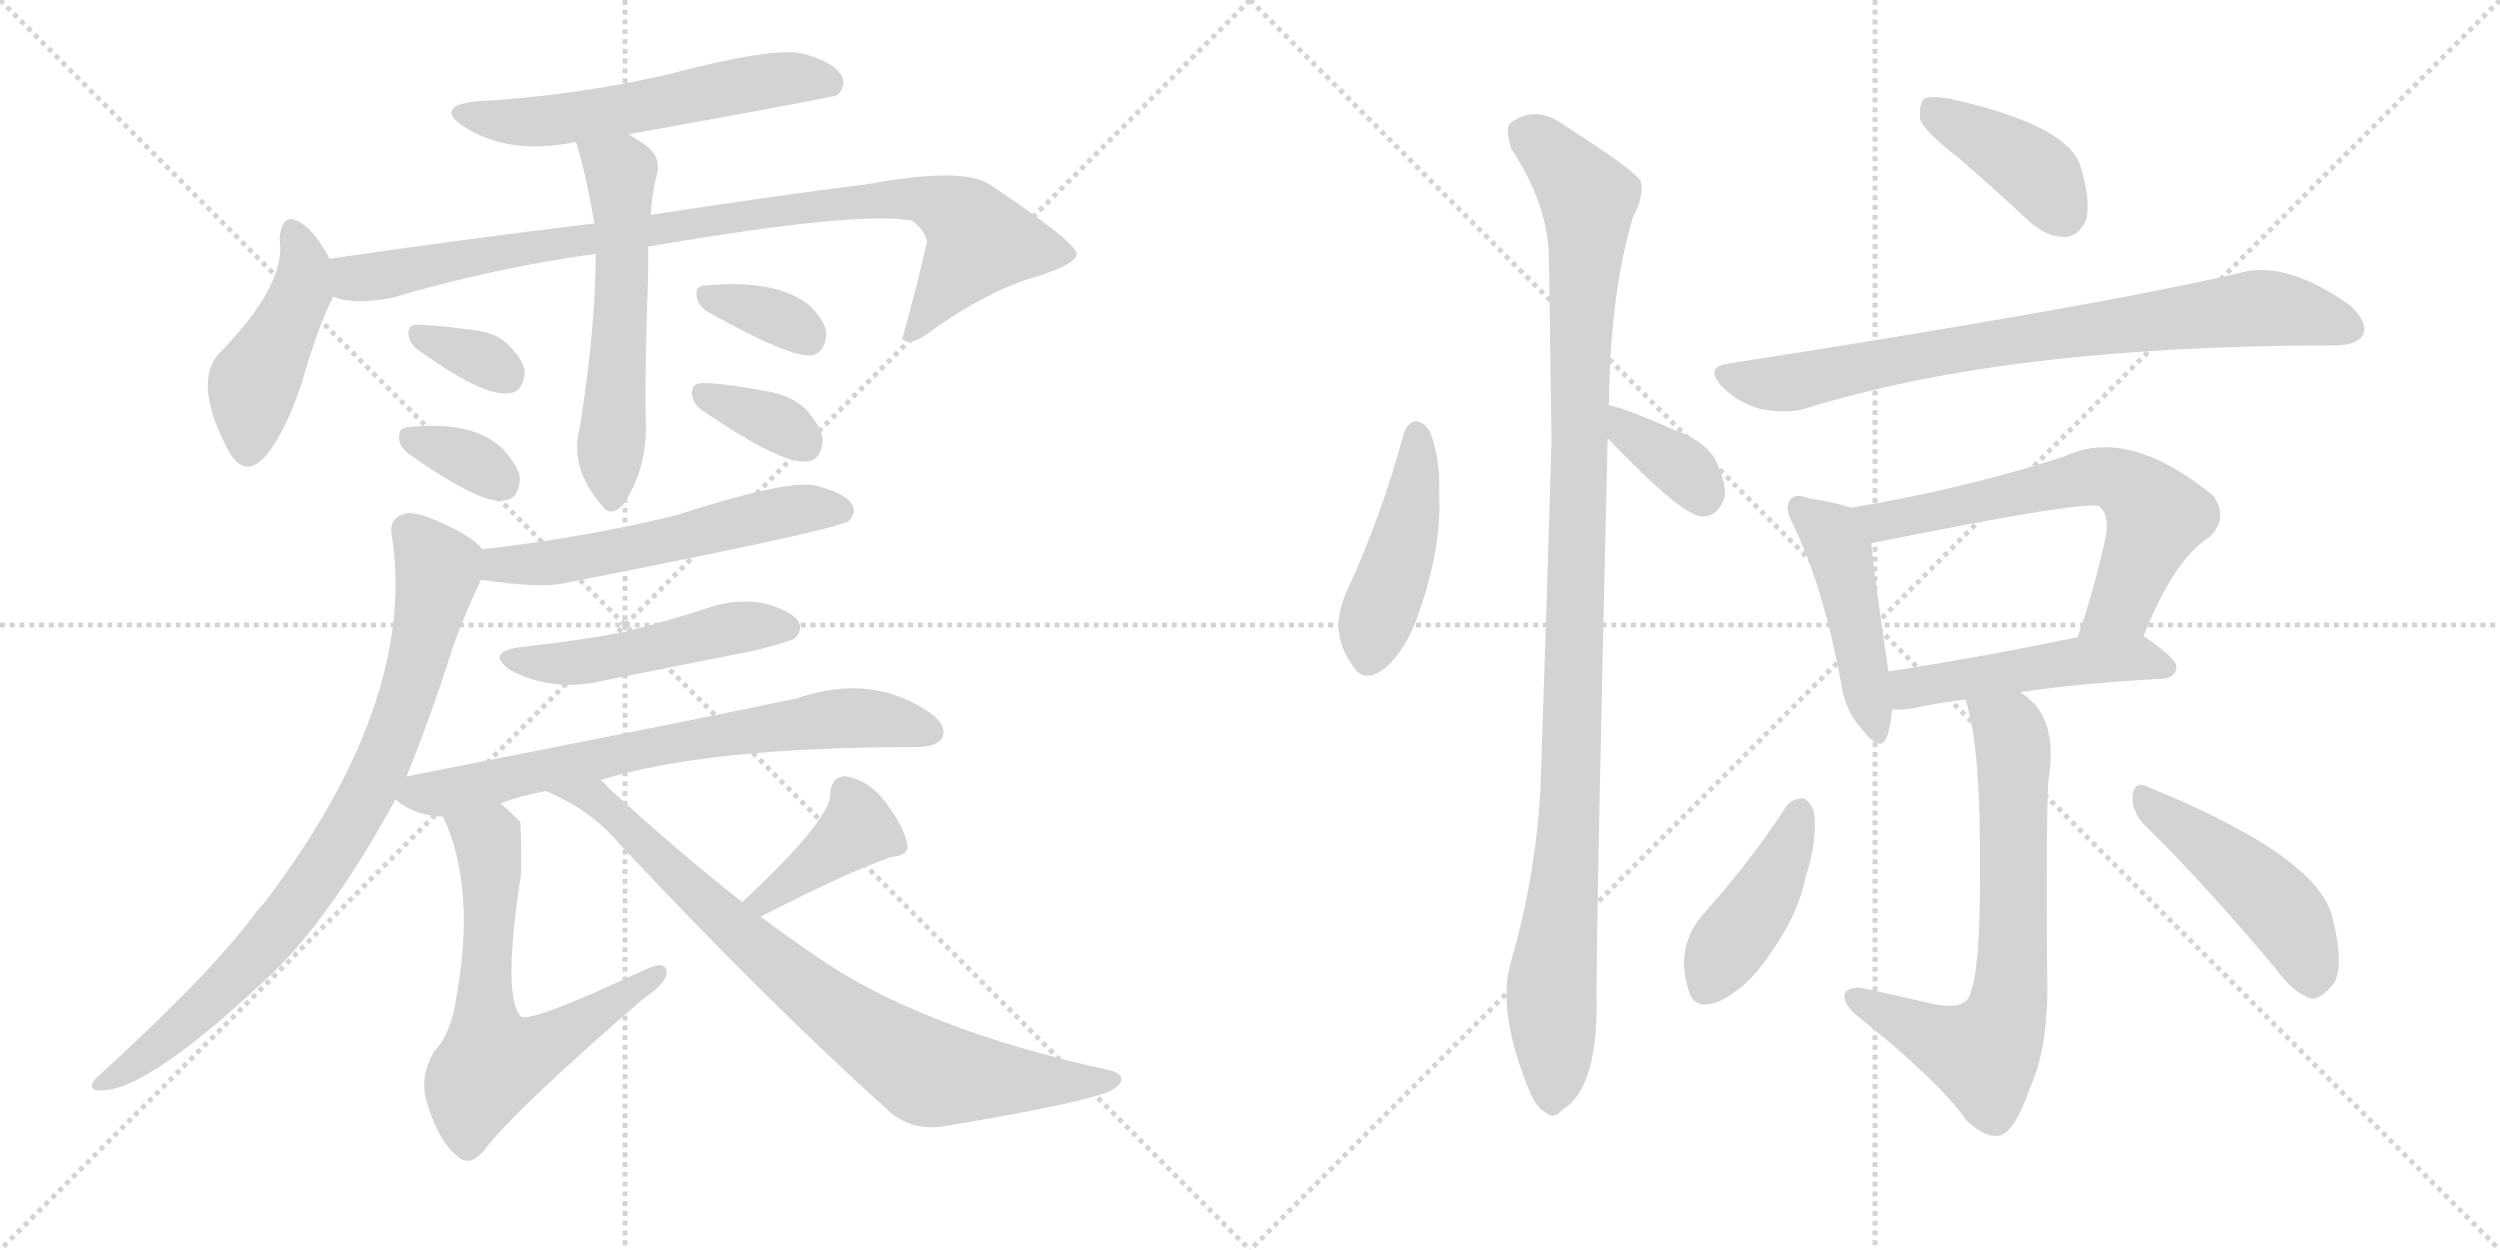 <svg version="1.1" viewBox="0 0 2048 1024" xmlns="http://www.w3.org/2000/svg">
  <g stroke="lightgray" stroke-dasharray="1,1" stroke-width="1" transform="scale(4, 4)">
    <line x1="0" y1="0" x2="256" y2="256"></line>
    <line x1="256" y1="0" x2="0" y2="256"></line>
    <line x1="128" y1="0" x2="128" y2="256"></line>
    <line x1="0" y1="128" x2="256" y2="128"></line>
    <line x1="256" y1="0" x2="512" y2="256"></line>
    <line x1="512" y1="0" x2="256" y2="256"></line>
    <line x1="384" y1="0" x2="384" y2="256"></line>
    <line x1="256" y1="128" x2="512" y2="128"></line>
  </g>
<g transform="scale(1, -1) translate(0, -850)">
   <style type="text/css">
    @keyframes keyframes0 {
      from {
       stroke: black;
       stroke-dashoffset: 560;
       stroke-width: 128;
       }
       65% {
       animation-timing-function: step-end;
       stroke: black;
       stroke-dashoffset: 0;
       stroke-width: 128;
       }
       to {
       stroke: black;
       stroke-width: 1024;
       }
       }
       #make-me-a-hanzi-animation-0 {
         animation: keyframes0 0.706s both;
         animation-delay: 0s;
         animation-timing-function: linear;
       }
    @keyframes keyframes1 {
      from {
       stroke: black;
       stroke-dashoffset: 442;
       stroke-width: 128;
       }
       59% {
       animation-timing-function: step-end;
       stroke: black;
       stroke-dashoffset: 0;
       stroke-width: 128;
       }
       to {
       stroke: black;
       stroke-width: 1024;
       }
       }
       #make-me-a-hanzi-animation-1 {
         animation: keyframes1 0.61s both;
         animation-delay: 0.706s;
         animation-timing-function: linear;
       }
    @keyframes keyframes2 {
      from {
       stroke: black;
       stroke-dashoffset: 899;
       stroke-width: 128;
       }
       75% {
       animation-timing-function: step-end;
       stroke: black;
       stroke-dashoffset: 0;
       stroke-width: 128;
       }
       to {
       stroke: black;
       stroke-width: 1024;
       }
       }
       #make-me-a-hanzi-animation-2 {
         animation: keyframes2 0.982s both;
         animation-delay: 1.315s;
         animation-timing-function: linear;
       }
    @keyframes keyframes3 {
      from {
       stroke: black;
       stroke-dashoffset: 559;
       stroke-width: 128;
       }
       65% {
       animation-timing-function: step-end;
       stroke: black;
       stroke-dashoffset: 0;
       stroke-width: 128;
       }
       to {
       stroke: black;
       stroke-width: 1024;
       }
       }
       #make-me-a-hanzi-animation-3 {
         animation: keyframes3 0.705s both;
         animation-delay: 2.297s;
         animation-timing-function: linear;
       }
    @keyframes keyframes4 {
      from {
       stroke: black;
       stroke-dashoffset: 332;
       stroke-width: 128;
       }
       52% {
       animation-timing-function: step-end;
       stroke: black;
       stroke-dashoffset: 0;
       stroke-width: 128;
       }
       to {
       stroke: black;
       stroke-width: 1024;
       }
       }
       #make-me-a-hanzi-animation-4 {
         animation: keyframes4 0.52s both;
         animation-delay: 3.002s;
         animation-timing-function: linear;
       }
    @keyframes keyframes5 {
      from {
       stroke: black;
       stroke-dashoffset: 336;
       stroke-width: 128;
       }
       52% {
       animation-timing-function: step-end;
       stroke: black;
       stroke-dashoffset: 0;
       stroke-width: 128;
       }
       to {
       stroke: black;
       stroke-width: 1024;
       }
       }
       #make-me-a-hanzi-animation-5 {
         animation: keyframes5 0.523s both;
         animation-delay: 3.522s;
         animation-timing-function: linear;
       }
    @keyframes keyframes6 {
      from {
       stroke: black;
       stroke-dashoffset: 344;
       stroke-width: 128;
       }
       53% {
       animation-timing-function: step-end;
       stroke: black;
       stroke-dashoffset: 0;
       stroke-width: 128;
       }
       to {
       stroke: black;
       stroke-width: 1024;
       }
       }
       #make-me-a-hanzi-animation-6 {
         animation: keyframes6 0.53s both;
         animation-delay: 4.046s;
         animation-timing-function: linear;
       }
    @keyframes keyframes7 {
      from {
       stroke: black;
       stroke-dashoffset: 348;
       stroke-width: 128;
       }
       53% {
       animation-timing-function: step-end;
       stroke: black;
       stroke-dashoffset: 0;
       stroke-width: 128;
       }
       to {
       stroke: black;
       stroke-width: 1024;
       }
       }
       #make-me-a-hanzi-animation-7 {
         animation: keyframes7 0.533s both;
         animation-delay: 4.576s;
         animation-timing-function: linear;
       }
    @keyframes keyframes8 {
      from {
       stroke: black;
       stroke-dashoffset: 550;
       stroke-width: 128;
       }
       64% {
       animation-timing-function: step-end;
       stroke: black;
       stroke-dashoffset: 0;
       stroke-width: 128;
       }
       to {
       stroke: black;
       stroke-width: 1024;
       }
       }
       #make-me-a-hanzi-animation-8 {
         animation: keyframes8 0.698s both;
         animation-delay: 5.109s;
         animation-timing-function: linear;
       }
    @keyframes keyframes9 {
      from {
       stroke: black;
       stroke-dashoffset: 818;
       stroke-width: 128;
       }
       73% {
       animation-timing-function: step-end;
       stroke: black;
       stroke-dashoffset: 0;
       stroke-width: 128;
       }
       to {
       stroke: black;
       stroke-width: 1024;
       }
       }
       #make-me-a-hanzi-animation-9 {
         animation: keyframes9 0.916s both;
         animation-delay: 5.806s;
         animation-timing-function: linear;
       }
    @keyframes keyframes10 {
      from {
       stroke: black;
       stroke-dashoffset: 484;
       stroke-width: 128;
       }
       61% {
       animation-timing-function: step-end;
       stroke: black;
       stroke-dashoffset: 0;
       stroke-width: 128;
       }
       to {
       stroke: black;
       stroke-width: 1024;
       }
       }
       #make-me-a-hanzi-animation-10 {
         animation: keyframes10 0.644s both;
         animation-delay: 6.722s;
         animation-timing-function: linear;
       }
    @keyframes keyframes11 {
      from {
       stroke: black;
       stroke-dashoffset: 692;
       stroke-width: 128;
       }
       69% {
       animation-timing-function: step-end;
       stroke: black;
       stroke-dashoffset: 0;
       stroke-width: 128;
       }
       to {
       stroke: black;
       stroke-width: 1024;
       }
       }
       #make-me-a-hanzi-animation-11 {
         animation: keyframes11 0.813s both;
         animation-delay: 7.366s;
         animation-timing-function: linear;
       }
    @keyframes keyframes12 {
      from {
       stroke: black;
       stroke-dashoffset: 623;
       stroke-width: 128;
       }
       67% {
       animation-timing-function: step-end;
       stroke: black;
       stroke-dashoffset: 0;
       stroke-width: 128;
       }
       to {
       stroke: black;
       stroke-width: 1024;
       }
       }
       #make-me-a-hanzi-animation-12 {
         animation: keyframes12 0.757s both;
         animation-delay: 8.179s;
         animation-timing-function: linear;
       }
    @keyframes keyframes13 {
      from {
       stroke: black;
       stroke-dashoffset: 393;
       stroke-width: 128;
       }
       56% {
       animation-timing-function: step-end;
       stroke: black;
       stroke-dashoffset: 0;
       stroke-width: 128;
       }
       to {
       stroke: black;
       stroke-width: 1024;
       }
       }
       #make-me-a-hanzi-animation-13 {
         animation: keyframes13 0.57s both;
         animation-delay: 8.936s;
         animation-timing-function: linear;
       }
    @keyframes keyframes14 {
      from {
       stroke: black;
       stroke-dashoffset: 793;
       stroke-width: 128;
       }
       72% {
       animation-timing-function: step-end;
       stroke: black;
       stroke-dashoffset: 0;
       stroke-width: 128;
       }
       to {
       stroke: black;
       stroke-width: 1024;
       }
       }
       #make-me-a-hanzi-animation-14 {
         animation: keyframes14 0.895s both;
         animation-delay: 9.506s;
         animation-timing-function: linear;
       }
    @keyframes keyframes15 {
      from {
       stroke: black;
       stroke-dashoffset: 443;
       stroke-width: 128;
       }
       59% {
       animation-timing-function: step-end;
       stroke: black;
       stroke-dashoffset: 0;
       stroke-width: 128;
       }
       to {
       stroke: black;
       stroke-width: 1024;
       }
       }
       #make-me-a-hanzi-animation-15 {
         animation: keyframes15 0.611s both;
         animation-delay: 10.401s;
         animation-timing-function: linear;
       }
    @keyframes keyframes16 {
      from {
       stroke: black;
       stroke-dashoffset: 360;
       stroke-width: 128;
       }
       54% {
       animation-timing-function: step-end;
       stroke: black;
       stroke-dashoffset: 0;
       stroke-width: 128;
       }
       to {
       stroke: black;
       stroke-width: 1024;
       }
       }
       #make-me-a-hanzi-animation-16 {
         animation: keyframes16 0.543s both;
         animation-delay: 11.012s;
         animation-timing-function: linear;
       }
    @keyframes keyframes17 {
      from {
       stroke: black;
       stroke-dashoffset: 1067;
       stroke-width: 128;
       }
       78% {
       animation-timing-function: step-end;
       stroke: black;
       stroke-dashoffset: 0;
       stroke-width: 128;
       }
       to {
       stroke: black;
       stroke-width: 1024;
       }
       }
       #make-me-a-hanzi-animation-17 {
         animation: keyframes17 1.118s both;
         animation-delay: 11.555s;
         animation-timing-function: linear;
       }
    @keyframes keyframes18 {
      from {
       stroke: black;
       stroke-dashoffset: 398;
       stroke-width: 128;
       }
       56% {
       animation-timing-function: step-end;
       stroke: black;
       stroke-dashoffset: 0;
       stroke-width: 128;
       }
       to {
       stroke: black;
       stroke-width: 1024;
       }
       }
       #make-me-a-hanzi-animation-18 {
         animation: keyframes18 0.574s both;
         animation-delay: 12.673s;
         animation-timing-function: linear;
       }
    @keyframes keyframes19 {
      from {
       stroke: black;
       stroke-dashoffset: 774;
       stroke-width: 128;
       }
       72% {
       animation-timing-function: step-end;
       stroke: black;
       stroke-dashoffset: 0;
       stroke-width: 128;
       }
       to {
       stroke: black;
       stroke-width: 1024;
       }
       }
       #make-me-a-hanzi-animation-19 {
         animation: keyframes19 0.88s both;
         animation-delay: 13.247s;
         animation-timing-function: linear;
       }
    @keyframes keyframes20 {
      from {
       stroke: black;
       stroke-dashoffset: 454;
       stroke-width: 128;
       }
       60% {
       animation-timing-function: step-end;
       stroke: black;
       stroke-dashoffset: 0;
       stroke-width: 128;
       }
       to {
       stroke: black;
       stroke-width: 1024;
       }
       }
       #make-me-a-hanzi-animation-20 {
         animation: keyframes20 0.619s both;
         animation-delay: 14.127s;
         animation-timing-function: linear;
       }
    @keyframes keyframes21 {
      from {
       stroke: black;
       stroke-dashoffset: 632;
       stroke-width: 128;
       }
       67% {
       animation-timing-function: step-end;
       stroke: black;
       stroke-dashoffset: 0;
       stroke-width: 128;
       }
       to {
       stroke: black;
       stroke-width: 1024;
       }
       }
       #make-me-a-hanzi-animation-21 {
         animation: keyframes21 0.764s both;
         animation-delay: 14.746s;
         animation-timing-function: linear;
       }
    @keyframes keyframes22 {
      from {
       stroke: black;
       stroke-dashoffset: 483;
       stroke-width: 128;
       }
       61% {
       animation-timing-function: step-end;
       stroke: black;
       stroke-dashoffset: 0;
       stroke-width: 128;
       }
       to {
       stroke: black;
       stroke-width: 1024;
       }
       }
       #make-me-a-hanzi-animation-22 {
         animation: keyframes22 0.643s both;
         animation-delay: 15.511s;
         animation-timing-function: linear;
       }
    @keyframes keyframes23 {
      from {
       stroke: black;
       stroke-dashoffset: 678;
       stroke-width: 128;
       }
       69% {
       animation-timing-function: step-end;
       stroke: black;
       stroke-dashoffset: 0;
       stroke-width: 128;
       }
       to {
       stroke: black;
       stroke-width: 1024;
       }
       }
       #make-me-a-hanzi-animation-23 {
         animation: keyframes23 0.802s both;
         animation-delay: 16.154s;
         animation-timing-function: linear;
       }
    @keyframes keyframes24 {
      from {
       stroke: black;
       stroke-dashoffset: 417;
       stroke-width: 128;
       }
       58% {
       animation-timing-function: step-end;
       stroke: black;
       stroke-dashoffset: 0;
       stroke-width: 128;
       }
       to {
       stroke: black;
       stroke-width: 1024;
       }
       }
       #make-me-a-hanzi-animation-24 {
         animation: keyframes24 0.589s both;
         animation-delay: 16.955s;
         animation-timing-function: linear;
       }
    @keyframes keyframes25 {
      from {
       stroke: black;
       stroke-dashoffset: 463;
       stroke-width: 128;
       }
       60% {
       animation-timing-function: step-end;
       stroke: black;
       stroke-dashoffset: 0;
       stroke-width: 128;
       }
       to {
       stroke: black;
       stroke-width: 1024;
       }
       }
       #make-me-a-hanzi-animation-25 {
         animation: keyframes25 0.627s both;
         animation-delay: 17.545s;
         animation-timing-function: linear;
       }
</style>
<path d="M 515 740 Q 681 770 686 772 Q 693 779 690 787 Q 684 799 658 806 Q 634 812 547 789 Q 468 771 390 767 Q 356 763 379 747 Q 415 723 468 733 Q 469 734 472 733 L 515 740 Z" fill="lightgray"></path> 
<path d="M 270 638 Q 260 657 250 665 Q 231 680 229 654 Q 235 617 179 560 Q 158 536 187 481 Q 202 454 222 482 Q 237 504 248 539 Q 260 581 273 607 C 280 621 280 621 270 638 Z" fill="lightgray"></path> 
<path d="M 531 648 Q 706 678 748 669 Q 761 657 759 650 Q 750 611 739 572 L 741 571 Q 748 567 763 579 Q 811 613 851 624 Q 882 634 882 642 Q 881 652 812 698 Q 791 714 710 699 Q 658 693 533 674 L 487 667 Q 379 654 270 638 C 240 634 243 612 273 607 Q 289 600 321 606 Q 406 631 488 642 L 531 648 Z" fill="lightgray"></path> 
<path d="M 488 642 Q 488 582 475 500 Q 466 467 493 436 Q 500 426 510 436 Q 531 466 529 508 Q 528 539 531 628 Q 531 638 531 648 L 533 674 Q 534 689 537 703 Q 544 722 526 733 Q 520 737 515 740 C 490 756 463 762 472 733 Q 479 712 487 667 L 488 642 Z" fill="lightgray"></path> 
<path d="M 343 563 Q 397 524 418 528 Q 428 529 430 545 Q 429 555 416 568 Q 406 578 385 580 Q 354 584 340 584 Q 333 583 335 574 Q 336 568 343 563 Z" fill="lightgray"></path> 
<path d="M 335 478 Q 395 436 413 440 Q 425 441 426 458 Q 425 468 412 482 Q 388 506 333 500 Q 326 499 327 490 Q 328 483 335 478 Z" fill="lightgray"></path> 
<path d="M 579 595 Q 648 556 666 559 Q 676 562 677 577 Q 676 587 663 600 Q 635 622 576 616 Q 569 615 571 606 Q 572 600 579 595 Z" fill="lightgray"></path> 
<path d="M 575 514 Q 641 469 661 472 Q 673 473 674 490 Q 673 500 660 515 Q 647 527 625 530 Q 588 537 573 536 Q 566 535 567 526 Q 568 519 575 514 Z" fill="lightgray"></path> 
<path d="M 394 375 Q 442 368 461 372 Q 681 415 695 423 Q 702 430 698 437 Q 692 446 669 452 Q 647 458 554 428 Q 482 410 395 400 C 365 396 364 379 394 375 Z" fill="lightgray"></path> 
<path d="M 333 214 Q 352 260 371 320 Q 381 348 394 375 C 403 394 403 394 395 400 Q 388 410 361 422 Q 339 432 331 429 Q 318 425 321 411 Q 342 276 217 111 Q 211 105 207 99 Q 171 51 79 -33 Q 72 -40 78 -43 Q 115 -49 217 47 Q 268 93 324 195 L 333 214 Z" fill="lightgray"></path> 
<path d="M 427 320 Q 397 316 418 301 Q 454 282 497 293 Q 557 305 618 317 Q 646 324 651 327 Q 658 334 654 341 Q 648 350 625 356 Q 601 360 577 351 Q 546 341 510 332 Q 473 325 427 320 Z" fill="lightgray"></path> 
<path d="M 492 211 Q 579 238 750 238 Q 768 238 772 246 Q 776 256 762 266 Q 714 299 653 278 Q 578 262 333 214 C 304 208 304 208 324 195 Q 339 182 363 181 L 410 192 Q 426 198 447 202 L 492 211 Z" fill="lightgray"></path> 
<path d="M 363 181 Q 390 123 374 34 Q 370 4 356 -11 Q 343 -32 350 -54 Q 360 -87 377 -99 Q 387 -106 400 -88 Q 428 -54 526 31 Q 545 44 546 52 Q 547 65 527 55 Q 437 13 427 17 Q 411 33 427 135 Q 427 175 426 177 Q 419 184 410 192 C 388 212 351 209 363 181 Z" fill="lightgray"></path> 
<path d="M 623 99 Q 693 135 730 148 Q 746 149 743 160 Q 740 173 726 192 Q 713 210 694 214 Q 681 215 680 199 Q 680 178 608 111 C 586 91 596 85 623 99 Z" fill="lightgray"></path> 
<path d="M 608 111 Q 557 151 498 205 Q 495 209 492 211 C 470 232 420 215 447 202 Q 484 187 509 157 Q 630 28 728 -60 Q 746 -76 771 -73 Q 862 -58 897 -48 Q 913 -44 918 -37 Q 921 -30 910 -27 Q 754 7 668 67 Q 646 82 623 99 L 608 111 Z" fill="lightgray"></path> 
<path d="M 1150 495 Q 1132 428 1103 365 Q 1088 332 1108 305 Q 1117 289 1135 303 Q 1153 319 1163 350 Q 1181 402 1179 445 Q 1180 476 1171 497 Q 1167 504 1160 505 Q 1153 504 1150 495 Z" fill="lightgray"></path> 
<path d="M 1317 491 Q 1377 428 1394 427 Q 1407 426 1413 443 Q 1414 455 1405 474 Q 1395 490 1371 498 Q 1335 514 1319 518 Q 1318 519 1317 518 C 1287 522 1296 513 1317 491 Z" fill="lightgray"></path> 
<path d="M 1317 518 Q 1317 519 1318 519 Q 1319 610 1338 673 Q 1347 689 1344 702 Q 1337 712 1282 747 Q 1258 765 1237 749 Q 1233 745 1238 728 Q 1269 682 1269 635 Q 1270 566 1271 489 Q 1267 353 1262 205 Q 1258 132 1238 63 Q 1226 24 1251 -39 Q 1258 -58 1266 -61 Q 1272 -68 1280 -59 Q 1307 -43 1308 23 Q 1307 69 1317 491 L 1317 518 Z" fill="lightgray"></path> 
<path d="M 1604 721 Q 1632 697 1663 668 Q 1678 655 1693 656 Q 1703 657 1709 670 Q 1713 686 1704 715 Q 1692 748 1598 769 Q 1582 772 1576 769 Q 1572 765 1573 752 Q 1577 742 1604 721 Z" fill="lightgray"></path> 
<path d="M 1415 552 Q 1396 549 1411 533 Q 1424 520 1442 515 Q 1463 511 1478 515 Q 1644 567 1910 567 L 1912 567 Q 1931 567 1936 576 Q 1940 586 1925 600 Q 1874 636 1837 627 Q 1723 600 1415 552 Z" fill="lightgray"></path> 
<path d="M 1516 434 Q 1506 438 1481 442 Q 1471 446 1467 441 Q 1461 435 1469 420 Q 1493 371 1508 292 Q 1511 268 1525 253 Q 1541 232 1546 247 Q 1549 256 1550 269 L 1547 300 Q 1535 381 1533 405 C 1531 429 1531 429 1516 434 Z" fill="lightgray"></path> 
<path d="M 1756 329 Q 1781 392 1810 410 Q 1826 426 1813 444 Q 1743 501 1691 476 Q 1607 449 1516 434 C 1486 429 1504 399 1533 405 Q 1711 441 1720 435 L 1721 434 Q 1728 427 1725 410 Q 1715 365 1702 328 C 1692 300 1745 301 1756 329 Z" fill="lightgray"></path> 
<path d="M 1655 283 Q 1701 290 1772 294 Q 1782 295 1783 303 Q 1784 310 1756 329 C 1745 337 1731 334 1702 328 Q 1614 310 1547 300 C 1517 296 1520 270 1550 269 Q 1557 268 1568 270 Q 1586 274 1610 277 L 1655 283 Z" fill="lightgray"></path> 
<path d="M 1610 277 Q 1623 240 1622 131 Q 1622 55 1614 36 Q 1611 23 1586 27 Q 1556 34 1524 41 Q 1512 41 1511 35 Q 1510 28 1520 19 Q 1589 -36 1611 -68 Q 1627 -83 1639 -80 Q 1651 -76 1663 -41 Q 1679 -7 1677 56 Q 1676 170 1678 210 Q 1685 252 1667 273 Q 1661 279 1655 283 C 1632 302 1602 306 1610 277 Z" fill="lightgray"></path> 
<path d="M 1463 189 Q 1433 143 1396 102 Q 1372 75 1383 40 Q 1387 21 1409 30 Q 1433 42 1451 70 Q 1473 101 1479 131 Q 1489 161 1486 185 Q 1482 195 1477 196 Q 1468 196 1463 189 Z" fill="lightgray"></path> 
<path d="M 1756 175 Q 1805 127 1863 58 Q 1878 37 1893 32 Q 1900 31 1909 41 Q 1922 53 1911 97 Q 1901 148 1758 206 Q 1749 210 1747 199 Q 1746 186 1756 175 Z" fill="lightgray"></path> 
      <clipPath id="make-me-a-hanzi-clip-0">
      <path d="M 515 740 Q 681 770 686 772 Q 693 779 690 787 Q 684 799 658 806 Q 634 812 547 789 Q 468 771 390 767 Q 356 763 379 747 Q 415 723 468 733 Q 469 734 472 733 L 515 740 Z" fill="lightgray"></path>
      </clipPath>
      <path clip-path="url(#make-me-a-hanzi-clip-0)" d="M 382 758 L 404 751 L 457 751 L 628 784 L 682 781 " fill="none" id="make-me-a-hanzi-animation-0" stroke-dasharray="432 864" stroke-linecap="round"></path>

      <clipPath id="make-me-a-hanzi-clip-1">
      <path d="M 270 638 Q 260 657 250 665 Q 231 680 229 654 Q 235 617 179 560 Q 158 536 187 481 Q 202 454 222 482 Q 237 504 248 539 Q 260 581 273 607 C 280 621 280 621 270 638 Z" fill="lightgray"></path>
      </clipPath>
      <path clip-path="url(#make-me-a-hanzi-clip-1)" d="M 240 659 L 250 628 L 248 612 L 208 536 L 203 485 " fill="none" id="make-me-a-hanzi-animation-1" stroke-dasharray="314 628" stroke-linecap="round"></path>

      <clipPath id="make-me-a-hanzi-clip-2">
      <path d="M 531 648 Q 706 678 748 669 Q 761 657 759 650 Q 750 611 739 572 L 741 571 Q 748 567 763 579 Q 811 613 851 624 Q 882 634 882 642 Q 881 652 812 698 Q 791 714 710 699 Q 658 693 533 674 L 487 667 Q 379 654 270 638 C 240 634 243 612 273 607 Q 289 600 321 606 Q 406 631 488 642 L 531 648 Z" fill="lightgray"></path>
      </clipPath>
      <path clip-path="url(#make-me-a-hanzi-clip-2)" d="M 279 631 L 290 622 L 299 623 L 618 676 L 723 688 L 761 686 L 785 674 L 803 652 L 753 581 L 743 578 " fill="none" id="make-me-a-hanzi-animation-2" stroke-dasharray="771 1542" stroke-linecap="round"></path>

      <clipPath id="make-me-a-hanzi-clip-3">
      <path d="M 488 642 Q 488 582 475 500 Q 466 467 493 436 Q 500 426 510 436 Q 531 466 529 508 Q 528 539 531 628 Q 531 638 531 648 L 533 674 Q 534 689 537 703 Q 544 722 526 733 Q 520 737 515 740 C 490 756 463 762 472 733 Q 479 712 487 667 L 488 642 Z" fill="lightgray"></path>
      </clipPath>
      <path clip-path="url(#make-me-a-hanzi-clip-3)" d="M 480 730 L 508 709 L 509 701 L 502 441 " fill="none" id="make-me-a-hanzi-animation-3" stroke-dasharray="431 862" stroke-linecap="round"></path>

      <clipPath id="make-me-a-hanzi-clip-4">
      <path d="M 343 563 Q 397 524 418 528 Q 428 529 430 545 Q 429 555 416 568 Q 406 578 385 580 Q 354 584 340 584 Q 333 583 335 574 Q 336 568 343 563 Z" fill="lightgray"></path>
      </clipPath>
      <path clip-path="url(#make-me-a-hanzi-clip-4)" d="M 345 575 L 414 543 " fill="none" id="make-me-a-hanzi-animation-4" stroke-dasharray="204 408" stroke-linecap="round"></path>

      <clipPath id="make-me-a-hanzi-clip-5">
      <path d="M 335 478 Q 395 436 413 440 Q 425 441 426 458 Q 425 468 412 482 Q 388 506 333 500 Q 326 499 327 490 Q 328 483 335 478 Z" fill="lightgray"></path>
      </clipPath>
      <path clip-path="url(#make-me-a-hanzi-clip-5)" d="M 339 489 L 380 476 L 411 455 " fill="none" id="make-me-a-hanzi-animation-5" stroke-dasharray="208 416" stroke-linecap="round"></path>

      <clipPath id="make-me-a-hanzi-clip-6">
      <path d="M 579 595 Q 648 556 666 559 Q 676 562 677 577 Q 676 587 663 600 Q 635 622 576 616 Q 569 615 571 606 Q 572 600 579 595 Z" fill="lightgray"></path>
      </clipPath>
      <path clip-path="url(#make-me-a-hanzi-clip-6)" d="M 583 606 L 629 593 L 663 571 " fill="none" id="make-me-a-hanzi-animation-6" stroke-dasharray="216 432" stroke-linecap="round"></path>

      <clipPath id="make-me-a-hanzi-clip-7">
      <path d="M 575 514 Q 641 469 661 472 Q 673 473 674 490 Q 673 500 660 515 Q 647 527 625 530 Q 588 537 573 536 Q 566 535 567 526 Q 568 519 575 514 Z" fill="lightgray"></path>
      </clipPath>
      <path clip-path="url(#make-me-a-hanzi-clip-7)" d="M 577 527 L 636 504 L 659 487 " fill="none" id="make-me-a-hanzi-animation-7" stroke-dasharray="220 440" stroke-linecap="round"></path>

      <clipPath id="make-me-a-hanzi-clip-8">
      <path d="M 394 375 Q 442 368 461 372 Q 681 415 695 423 Q 702 430 698 437 Q 692 446 669 452 Q 647 458 554 428 Q 482 410 395 400 C 365 396 364 379 394 375 Z" fill="lightgray"></path>
      </clipPath>
      <path clip-path="url(#make-me-a-hanzi-clip-8)" d="M 404 381 L 409 387 L 500 395 L 650 432 L 690 431 " fill="none" id="make-me-a-hanzi-animation-8" stroke-dasharray="422 844" stroke-linecap="round"></path>

      <clipPath id="make-me-a-hanzi-clip-9">
      <path d="M 333 214 Q 352 260 371 320 Q 381 348 394 375 C 403 394 403 394 395 400 Q 388 410 361 422 Q 339 432 331 429 Q 318 425 321 411 Q 342 276 217 111 Q 211 105 207 99 Q 171 51 79 -33 Q 72 -40 78 -43 Q 115 -49 217 47 Q 268 93 324 195 L 333 214 Z" fill="lightgray"></path>
      </clipPath>
      <path clip-path="url(#make-me-a-hanzi-clip-9)" d="M 334 416 L 359 383 L 329 265 L 300 197 L 248 114 L 196 52 L 136 -2 L 82 -38 " fill="none" id="make-me-a-hanzi-animation-9" stroke-dasharray="690 1380" stroke-linecap="round"></path>

      <clipPath id="make-me-a-hanzi-clip-10">
      <path d="M 427 320 Q 397 316 418 301 Q 454 282 497 293 Q 557 305 618 317 Q 646 324 651 327 Q 658 334 654 341 Q 648 350 625 356 Q 601 360 577 351 Q 546 341 510 332 Q 473 325 427 320 Z" fill="lightgray"></path>
      </clipPath>
      <path clip-path="url(#make-me-a-hanzi-clip-10)" d="M 420 312 L 444 306 L 485 308 L 599 335 L 644 336 " fill="none" id="make-me-a-hanzi-animation-10" stroke-dasharray="356 712" stroke-linecap="round"></path>

      <clipPath id="make-me-a-hanzi-clip-11">
      <path d="M 492 211 Q 579 238 750 238 Q 768 238 772 246 Q 776 256 762 266 Q 714 299 653 278 Q 578 262 333 214 C 304 208 304 208 324 195 Q 339 182 363 181 L 410 192 Q 426 198 447 202 L 492 211 Z" fill="lightgray"></path>
      </clipPath>
      <path clip-path="url(#make-me-a-hanzi-clip-11)" d="M 333 197 L 553 242 L 682 261 L 733 259 L 762 251 " fill="none" id="make-me-a-hanzi-animation-11" stroke-dasharray="564 1128" stroke-linecap="round"></path>

      <clipPath id="make-me-a-hanzi-clip-12">
      <path d="M 363 181 Q 390 123 374 34 Q 370 4 356 -11 Q 343 -32 350 -54 Q 360 -87 377 -99 Q 387 -106 400 -88 Q 428 -54 526 31 Q 545 44 546 52 Q 547 65 527 55 Q 437 13 427 17 Q 411 33 427 135 Q 427 175 426 177 Q 419 184 410 192 C 388 212 351 209 363 181 Z" fill="lightgray"></path>
      </clipPath>
      <path clip-path="url(#make-me-a-hanzi-clip-12)" d="M 370 177 L 399 161 L 402 146 L 396 39 L 405 -21 L 456 -1 L 537 51 " fill="none" id="make-me-a-hanzi-animation-12" stroke-dasharray="495 990" stroke-linecap="round"></path>

      <clipPath id="make-me-a-hanzi-clip-13">
      <path d="M 623 99 Q 693 135 730 148 Q 746 149 743 160 Q 740 173 726 192 Q 713 210 694 214 Q 681 215 680 199 Q 680 178 608 111 C 586 91 596 85 623 99 Z" fill="lightgray"></path>
      </clipPath>
      <path clip-path="url(#make-me-a-hanzi-clip-13)" d="M 733 158 L 703 171 L 627 113 L 619 117 " fill="none" id="make-me-a-hanzi-animation-13" stroke-dasharray="265 530" stroke-linecap="round"></path>

      <clipPath id="make-me-a-hanzi-clip-14">
      <path d="M 608 111 Q 557 151 498 205 Q 495 209 492 211 C 470 232 420 215 447 202 Q 484 187 509 157 Q 630 28 728 -60 Q 746 -76 771 -73 Q 862 -58 897 -48 Q 913 -44 918 -37 Q 921 -30 910 -27 Q 754 7 668 67 Q 646 82 623 99 L 608 111 Z" fill="lightgray"></path>
      </clipPath>
      <path clip-path="url(#make-me-a-hanzi-clip-14)" d="M 455 201 L 496 191 L 611 80 L 694 14 L 758 -28 L 910 -35 " fill="none" id="make-me-a-hanzi-animation-14" stroke-dasharray="665 1330" stroke-linecap="round"></path>

      <clipPath id="make-me-a-hanzi-clip-15">
      <path d="M 1150 495 Q 1132 428 1103 365 Q 1088 332 1108 305 Q 1117 289 1135 303 Q 1153 319 1163 350 Q 1181 402 1179 445 Q 1180 476 1171 497 Q 1167 504 1160 505 Q 1153 504 1150 495 Z" fill="lightgray"></path>
      </clipPath>
      <path clip-path="url(#make-me-a-hanzi-clip-15)" d="M 1161 494 L 1155 427 L 1122 312 " fill="none" id="make-me-a-hanzi-animation-15" stroke-dasharray="315 630" stroke-linecap="round"></path>

      <clipPath id="make-me-a-hanzi-clip-16">
      <path d="M 1317 491 Q 1377 428 1394 427 Q 1407 426 1413 443 Q 1414 455 1405 474 Q 1395 490 1371 498 Q 1335 514 1319 518 Q 1318 519 1317 518 C 1287 522 1296 513 1317 491 Z" fill="lightgray"></path>
      </clipPath>
      <path clip-path="url(#make-me-a-hanzi-clip-16)" d="M 1318 511 L 1377 468 L 1395 443 " fill="none" id="make-me-a-hanzi-animation-16" stroke-dasharray="232 464" stroke-linecap="round"></path>

      <clipPath id="make-me-a-hanzi-clip-17">
      <path d="M 1317 518 Q 1317 519 1318 519 Q 1319 610 1338 673 Q 1347 689 1344 702 Q 1337 712 1282 747 Q 1258 765 1237 749 Q 1233 745 1238 728 Q 1269 682 1269 635 Q 1270 566 1271 489 Q 1267 353 1262 205 Q 1258 132 1238 63 Q 1226 24 1251 -39 Q 1258 -58 1266 -61 Q 1272 -68 1280 -59 Q 1307 -43 1308 23 Q 1307 69 1317 491 L 1317 518 Z" fill="lightgray"></path>
      </clipPath>
      <path clip-path="url(#make-me-a-hanzi-clip-17)" d="M 1249 742 L 1301 687 L 1288 223 L 1271 46 L 1271 -47 " fill="none" id="make-me-a-hanzi-animation-17" stroke-dasharray="939 1878" stroke-linecap="round"></path>

      <clipPath id="make-me-a-hanzi-clip-18">
      <path d="M 1604 721 Q 1632 697 1663 668 Q 1678 655 1693 656 Q 1703 657 1709 670 Q 1713 686 1704 715 Q 1692 748 1598 769 Q 1582 772 1576 769 Q 1572 765 1573 752 Q 1577 742 1604 721 Z" fill="lightgray"></path>
      </clipPath>
      <path clip-path="url(#make-me-a-hanzi-clip-18)" d="M 1581 763 L 1661 714 L 1690 676 " fill="none" id="make-me-a-hanzi-animation-18" stroke-dasharray="270 540" stroke-linecap="round"></path>

      <clipPath id="make-me-a-hanzi-clip-19">
      <path d="M 1415 552 Q 1396 549 1411 533 Q 1424 520 1442 515 Q 1463 511 1478 515 Q 1644 567 1910 567 L 1912 567 Q 1931 567 1936 576 Q 1940 586 1925 600 Q 1874 636 1837 627 Q 1723 600 1415 552 Z" fill="lightgray"></path>
      </clipPath>
      <path clip-path="url(#make-me-a-hanzi-clip-19)" d="M 1414 542 L 1469 537 L 1611 566 L 1855 598 L 1925 581 " fill="none" id="make-me-a-hanzi-animation-19" stroke-dasharray="646 1292" stroke-linecap="round"></path>

      <clipPath id="make-me-a-hanzi-clip-20">
      <path d="M 1516 434 Q 1506 438 1481 442 Q 1471 446 1467 441 Q 1461 435 1469 420 Q 1493 371 1508 292 Q 1511 268 1525 253 Q 1541 232 1546 247 Q 1549 256 1550 269 L 1547 300 Q 1535 381 1533 405 C 1531 429 1531 429 1516 434 Z" fill="lightgray"></path>
      </clipPath>
      <path clip-path="url(#make-me-a-hanzi-clip-20)" d="M 1475 434 L 1497 416 L 1507 397 L 1536 252 " fill="none" id="make-me-a-hanzi-animation-20" stroke-dasharray="326 652" stroke-linecap="round"></path>

      <clipPath id="make-me-a-hanzi-clip-21">
      <path d="M 1756 329 Q 1781 392 1810 410 Q 1826 426 1813 444 Q 1743 501 1691 476 Q 1607 449 1516 434 C 1486 429 1504 399 1533 405 Q 1711 441 1720 435 L 1721 434 Q 1728 427 1725 410 Q 1715 365 1702 328 C 1692 300 1745 301 1756 329 Z" fill="lightgray"></path>
      </clipPath>
      <path clip-path="url(#make-me-a-hanzi-clip-21)" d="M 1524 432 L 1545 420 L 1715 460 L 1735 457 L 1767 427 L 1735 353 L 1709 333 " fill="none" id="make-me-a-hanzi-animation-21" stroke-dasharray="504 1008" stroke-linecap="round"></path>

      <clipPath id="make-me-a-hanzi-clip-22">
      <path d="M 1655 283 Q 1701 290 1772 294 Q 1782 295 1783 303 Q 1784 310 1756 329 C 1745 337 1731 334 1702 328 Q 1614 310 1547 300 C 1517 296 1520 270 1550 269 Q 1557 268 1568 270 Q 1586 274 1610 277 L 1655 283 Z" fill="lightgray"></path>
      </clipPath>
      <path clip-path="url(#make-me-a-hanzi-clip-22)" d="M 1554 277 L 1565 286 L 1680 306 L 1755 311 L 1774 303 " fill="none" id="make-me-a-hanzi-animation-22" stroke-dasharray="355 710" stroke-linecap="round"></path>

      <clipPath id="make-me-a-hanzi-clip-23">
      <path d="M 1610 277 Q 1623 240 1622 131 Q 1622 55 1614 36 Q 1611 23 1586 27 Q 1556 34 1524 41 Q 1512 41 1511 35 Q 1510 28 1520 19 Q 1589 -36 1611 -68 Q 1627 -83 1639 -80 Q 1651 -76 1663 -41 Q 1679 -7 1677 56 Q 1676 170 1678 210 Q 1685 252 1667 273 Q 1661 279 1655 283 C 1632 302 1602 306 1610 277 Z" fill="lightgray"></path>
      </clipPath>
      <path clip-path="url(#make-me-a-hanzi-clip-23)" d="M 1618 275 L 1648 245 L 1650 88 L 1643 18 L 1625 -14 L 1520 33 " fill="none" id="make-me-a-hanzi-animation-23" stroke-dasharray="550 1100" stroke-linecap="round"></path>

      <clipPath id="make-me-a-hanzi-clip-24">
      <path d="M 1463 189 Q 1433 143 1396 102 Q 1372 75 1383 40 Q 1387 21 1409 30 Q 1433 42 1451 70 Q 1473 101 1479 131 Q 1489 161 1486 185 Q 1482 195 1477 196 Q 1468 196 1463 189 Z" fill="lightgray"></path>
      </clipPath>
      <path clip-path="url(#make-me-a-hanzi-clip-24)" d="M 1474 184 L 1449 122 L 1399 42 " fill="none" id="make-me-a-hanzi-animation-24" stroke-dasharray="289 578" stroke-linecap="round"></path>

      <clipPath id="make-me-a-hanzi-clip-25">
      <path d="M 1756 175 Q 1805 127 1863 58 Q 1878 37 1893 32 Q 1900 31 1909 41 Q 1922 53 1911 97 Q 1901 148 1758 206 Q 1749 210 1747 199 Q 1746 186 1756 175 Z" fill="lightgray"></path>
      </clipPath>
      <path clip-path="url(#make-me-a-hanzi-clip-25)" d="M 1758 194 L 1869 104 L 1884 81 L 1894 46 " fill="none" id="make-me-a-hanzi-animation-25" stroke-dasharray="335 670" stroke-linecap="round"></path>

</g>
</svg>
